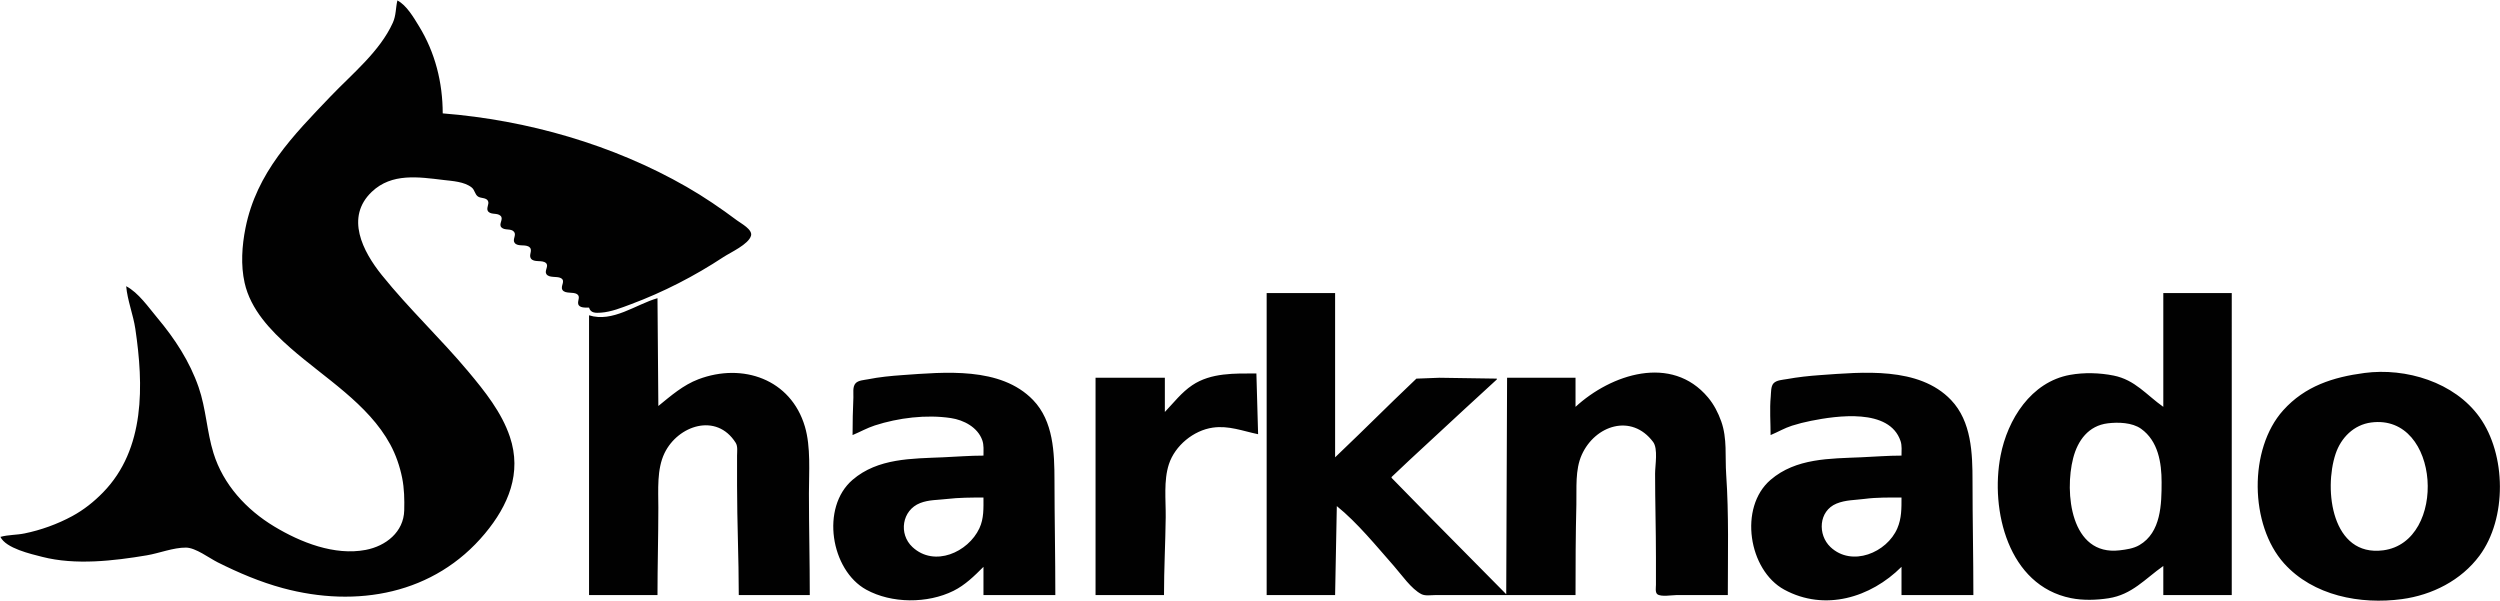 <?xml version="1.0" encoding="UTF-8" standalone="no"?>
<svg
   xmlns:dc="http://purl.org/dc/elements/1.1/"
   xmlns:cc="http://creativecommons.org/ns#"
   xmlns:rdf="http://www.w3.org/1999/02/22-rdf-syntax-ns#"
   xmlns:svg="http://www.w3.org/2000/svg"
   xmlns="http://www.w3.org/2000/svg"
   xmlns:sodipodi="http://sodipodi.sourceforge.net/DTD/sodipodi-0.dtd"
   xmlns:inkscape="http://www.inkscape.org/namespaces/inkscape"
   version="1.1"
   id="svg2"
   width="3116.8"
   height="748.8"
   viewBox="0 0 3116.8 748.8"
   sodipodi:docname="martiniswap.svg"
   inkscape:version="1.0.2 (e86c870879, 2021-01-15)">
  <defs
     id="defs6" />
  <sodipodi:namedview
     pagecolor="#ffffff"
     bordercolor="#666666"
     borderopacity="1"
     objecttolerance="10"
     gridtolerance="10"
     guidetolerance="10"
     inkscape:pageopacity="0"
     inkscape:pageshadow="2"
     inkscape:window-width="2518"
     inkscape:window-height="1386"
     id="namedview4"
     showgrid="false"
     inkscape:zoom="0.38950205"
     inkscape:cx="2349.8276"
     inkscape:cy="437.62509"
     inkscape:window-x="42"
     inkscape:window-y="54"
     inkscape:window-maximized="0"
     inkscape:current-layer="g10" />
  <g
     inkscape:groupmode="layer"
     inkscape:label="Image"
     id="g10">
    <path
       style="fill:#010101;stroke:none;stroke-width:1.067"
       d="M 495.438,0.562 C 493.172,10.083 493.946,19.036 489.772,28.295 c -16.161,35.854 -50.853,63.875 -77.492,91.733 -47.14,49.299 -92.372,94.97 -106.229,164.267 -4.406,22.037 -6.033,46.185 -1.092,68.267 7.467,33.366 32.346,59.398 57.147,81.232 42.251,37.195 96.993,69.653 124.47,120.368 6.964,12.852 11.904,27.284 14.784,41.6 2.681,13.324 2.929,26.988 2.596,40.533 -0.662,27.057 -22.96,44.485 -47.984,49.275 -38.945,7.455 -81.306,-9.403 -114.133,-29.226 -34.831,-21.031 -63.52,-52.188 -75.707,-91.516 -8.325,-26.87 -9.221,-55.329 -18.527,-82.133 -11.17,-32.174 -29.666,-60.431 -51.462,-86.4 -10.916,-13.007 -23.572,-31.548 -38.837,-39.467 1.543,17.683 8.825,35.557 11.443,53.333 10.252,69.591 12.653,149.489 -40.259,203.733 -11.376,11.663 -24.023,21.751 -38.384,29.537 -18.419,9.985 -39.195,17.497 -59.733,21.659 -9.946,2.016 -20.107,1.529 -29.867,4.271 6.998,14.319 37.861,21.237 52.267,24.928 41.185,10.554 88.741,5.015 130.133,-1.925 15.614,-2.619 33.285,-9.812 49.067,-9.655 11.956,0.119 28.837,13.075 39.467,18.389 26.012,13.006 52.939,24.493 81.067,32.102 92.079,24.908 188.935,7.91 252.175,-68.106 29.116,-34.998 46.186,-75.399 31.008,-120.533 -10.253,-30.486 -31.286,-56.719 -51.631,-81.067 -34.618,-41.429 -74.183,-78.433 -108.028,-120.533 -23.785,-29.587 -45.913,-72.148 -12.41,-103.916 24.867,-23.579 58.102,-18.397 89.419,-14.65 11.155,1.334 25.927,2.037 35.084,9.379 3.801,3.047 3.839,8.464 7.74,11.204 3.554,2.496 10.29,1.168 12.502,5.479 2.182,4.252 -3.358,9.803 0.784,13.721 3.894,3.683 10.908,1.037 14.918,4.892 4.267,4.1 -2.921,10.254 1.098,14.436 4.023,4.188 12.004,0.88 15.721,5.517 3.29,4.103 -2.339,9.569 0.721,13.721 4.042,5.485 13.914,1.043 18.781,5.645 3.981,3.763 -1.456,9.526 1.483,13.842 3.775,5.547 13.956,1.392 18.731,5.645 4.103,3.657 -2.031,9.395 0.511,13.683 3.143,5.302 13.071,2.573 17.93,5.049 6.949,3.541 -1.049,10.046 2.309,15.005 3.34,4.931 13.148,2.019 17.915,5.002 4.874,3.049 0.576,8.08 1.622,12.373 1.271,5.217 9.435,4.496 13.485,4.507 2.062,7.108 8.514,6.754 14.933,6.304 12.679,-0.889 25.538,-6.119 37.333,-10.517 40.252,-15.006 79.331,-35.087 115.2,-58.723 8.875,-5.847 31.42,-15.886 34.494,-26.668 2.204,-7.73 -12.441,-15.327 -17.427,-19.06 -20.125,-15.07 -41.119,-29.372 -62.933,-41.895 -91.609,-52.59 -198.608,-83.243 -304,-91.573 C 551.865,102.777 542.545,65.512 522.307,32.562 515.705,21.814 506.853,6.487 495.438,0.562 M 1579.172,365.362 v 376.533 h 85.333 l 2.133,-110.933 c 25.675,20.705 49.312,49.897 71.157,74.667 9.312,10.549 21.781,28.842 34.443,35.17 4.725,2.363 11.925,1.097 17.067,1.097 h 38.4 136.533 c 0,-37.714 0.128,-75.433 1.056,-113.067 0.491,-20.202 -1.771,-42.971 6.741,-61.867 16.576,-36.763 62.069,-51.83 88.928,-16 6.379,8.507 2.475,29.141 2.475,39.467 0,34.901 1.067,69.63 1.067,104.533 v 34.133 c 0,3.179 -1.141,9.443 1.707,11.703 4.555,3.602 18.261,1.097 23.893,1.097 h 64 c 0,-49.955 1.376,-100.608 -2.037,-150.4 -1.525,-22.219 1.472,-44.67 -6.165,-66.133 -3.829,-10.754 -9.12,-21.086 -16.491,-29.866 -45.504,-54.238 -121.045,-28.88 -165.173,11.732 v -36.267 h -85.333 l -1.067,269.867 -94.891,-96 -48.043,-49.067 v -1.067 l 22.4,-21.152 68.267,-63.211 40.533,-37.237 v -1.067 l -71.467,-1.067 -28.8,1.097 -27.733,26.637 -44.8,43.733 -28.8,27.733 V 365.362 h -85.333 m 1117.867,0 v 141.867 c -21.056,-14.83 -35.168,-33.616 -61.867,-38.988 -17.429,-3.506 -36.885,-4.048 -54.4,-0.889 -48.629,8.77 -77.92,55.6 -86.613,100.676 -13.12,68.016 9.493,161.923 87.68,177.654 15.104,3.04 31.765,2.529 46.933,0.186 29.301,-4.525 45.408,-24.135 68.267,-40.24 v 36.267 h 85.333 V 365.362 h -85.333 M 734.372,393.095 v 348.8 h 85.333 c 0,-36.261 1.053,-72.629 1.067,-108.8 0.009,-21.984 -2.105,-48.012 7.743,-68.267 16.724,-34.399 64.72,-50.753 88.681,-12.8 2.812,4.454 1.71,10.96 1.71,16 v 37.333 c 0,45.439 2.133,91.105 2.133,136.533 h 88.533 c 0,-42.366 -1.067,-84.613 -1.067,-126.933 0,-26.412 2.527,-57.681 -5.036,-83.2 -17.517,-59.106 -77.568,-79.747 -132.564,-59.004 -19.205,7.245 -34.431,20.66 -50.133,33.404 l -1.067,-134.4 c -27.023,7.725 -55.853,30.678 -85.333,21.333 M 2947.705,465.014 c -38.923,5.126 -74.016,16.329 -101.152,46.481 -43.349,48.163 -41.909,143.181 1.067,190.933 36.331,40.362 95.072,51.497 147.019,44.499 37.547,-5.059 73.707,-23.344 96.555,-54.099 34.475,-46.398 33.493,-126.246 0.053,-172.8 -31.285,-43.57 -91.637,-61.85 -143.541,-55.014 m -1884.8,77.414 c 9.344,-3.89 18.048,-8.868 27.733,-12.005 29.419,-9.525 64.245,-13.815 94.933,-9.185 16.021,2.418 33.312,11.463 39.051,27.59 2.176,6.097 1.483,12.833 1.483,19.2 -16.683,0 -33.472,1.362 -50.133,2.092 -39.008,1.708 -81.493,0.94 -113.066,28.095 -40.115,34.498 -27.051,112.702 17.066,136.947 31.627,17.381 76.384,17.534 108.8,1.431 14.528,-7.219 25.984,-18.549 37.333,-29.899 v 35.2 h 89.6 c 0,-47.636 -0.992,-95.388 -1.067,-142.933 -0.053,-34.454 -1.195,-73.858 -26.709,-100.262 -40.501,-41.923 -110.421,-34.73 -163.157,-31.034 -14.304,1.004 -28.576,2.398 -42.667,5.216 -4.736,0.946 -11.936,1.156 -15.403,4.939 -4.044,4.428 -2.534,12.224 -2.772,17.675 -0.686,15.651 -1.025,31.219 -1.025,46.933 m 389.333,-28.8 v -42.667 h -86.4 v 270.933 h 85.333 c 0,-32.285 1.749,-64.79 2.133,-97.067 0.245,-21.268 -2.731,-45.625 4,-66.133 7.595,-23.169 30.699,-42.122 54.667,-45.547 19.936,-2.848 37.493,4.273 56.533,8.213 l -2.133,-75.733 c -27.061,0 -56.555,-1.098 -80,14.666 -13.408,9.014 -23.093,21.794 -34.133,33.334 m 755.2,28.8 c 8.992,-3.744 17.333,-8.732 26.667,-11.702 7.701,-2.449 15.552,-4.421 23.467,-6.004 32.288,-6.46 98.016,-16.147 111.893,25.173 1.909,5.712 1.173,12.191 1.173,18.133 -16.683,0 -33.472,1.362 -50.133,2.092 -39.147,1.714 -81.355,0.909 -113.067,28.095 -40.171,34.439 -27.381,112.842 17.067,136.95 50.443,27.361 107.712,9.923 146.133,-28.47 v 35.2 h 89.6 c 0,-47.285 -1.067,-94.67 -1.067,-141.867 0,-34.818 -1.205,-74.509 -26.763,-101.317 -40.117,-42.081 -110.677,-34.72 -163.104,-31.045 -13.973,0.979 -27.797,2.483 -41.6,4.977 -5.088,0.918 -12.747,1.197 -16.523,5.178 -3.605,3.809 -3.093,11.674 -3.563,16.608 -1.493,15.737 -0.181,32.191 -0.181,48 m 748.8,-15.692 c 86.56,-11.276 95.531,148.909 14.933,159.383 -64,8.317 -74.315,-75.309 -59.36,-120.225 6.731,-20.183 22.72,-36.331 44.427,-39.158 m -328.533,1.063 c 13.067,-1.604 30.507,-1.131 41.6,6.775 21.355,15.225 25.6,42.423 25.6,66.519 0,27.15 -0.512,62.733 -27.733,78.546 -7.371,4.278 -16.213,5.488 -24.533,6.482 -61.248,7.326 -68.992,-72.191 -57.995,-114.895 5.739,-22.284 19.232,-40.502 43.061,-43.428 m -1401.6,92.495 c 0,13.261 0.683,26.065 -5.099,38.4 -13.973,29.793 -56.021,48.821 -83.424,23.356 -17.547,-16.316 -13.12,-45.978 9.589,-54.861 10.699,-4.188 21.92,-3.75 33.067,-5.067 15.019,-1.772 30.731,-1.828 45.867,-1.828 m 1144.533,0 c 0,13.435 0.224,25.789 -5.195,38.4 -13.013,30.285 -56.64,48.515 -83.328,23.367 -16.203,-15.279 -14.965,-44.951 7.456,-54.201 11.339,-4.676 23.328,-4.327 35.2,-5.886 14.891,-1.955 30.848,-1.681 45.867,-1.681 z"
       id="path14" />
  </g>
</svg>
